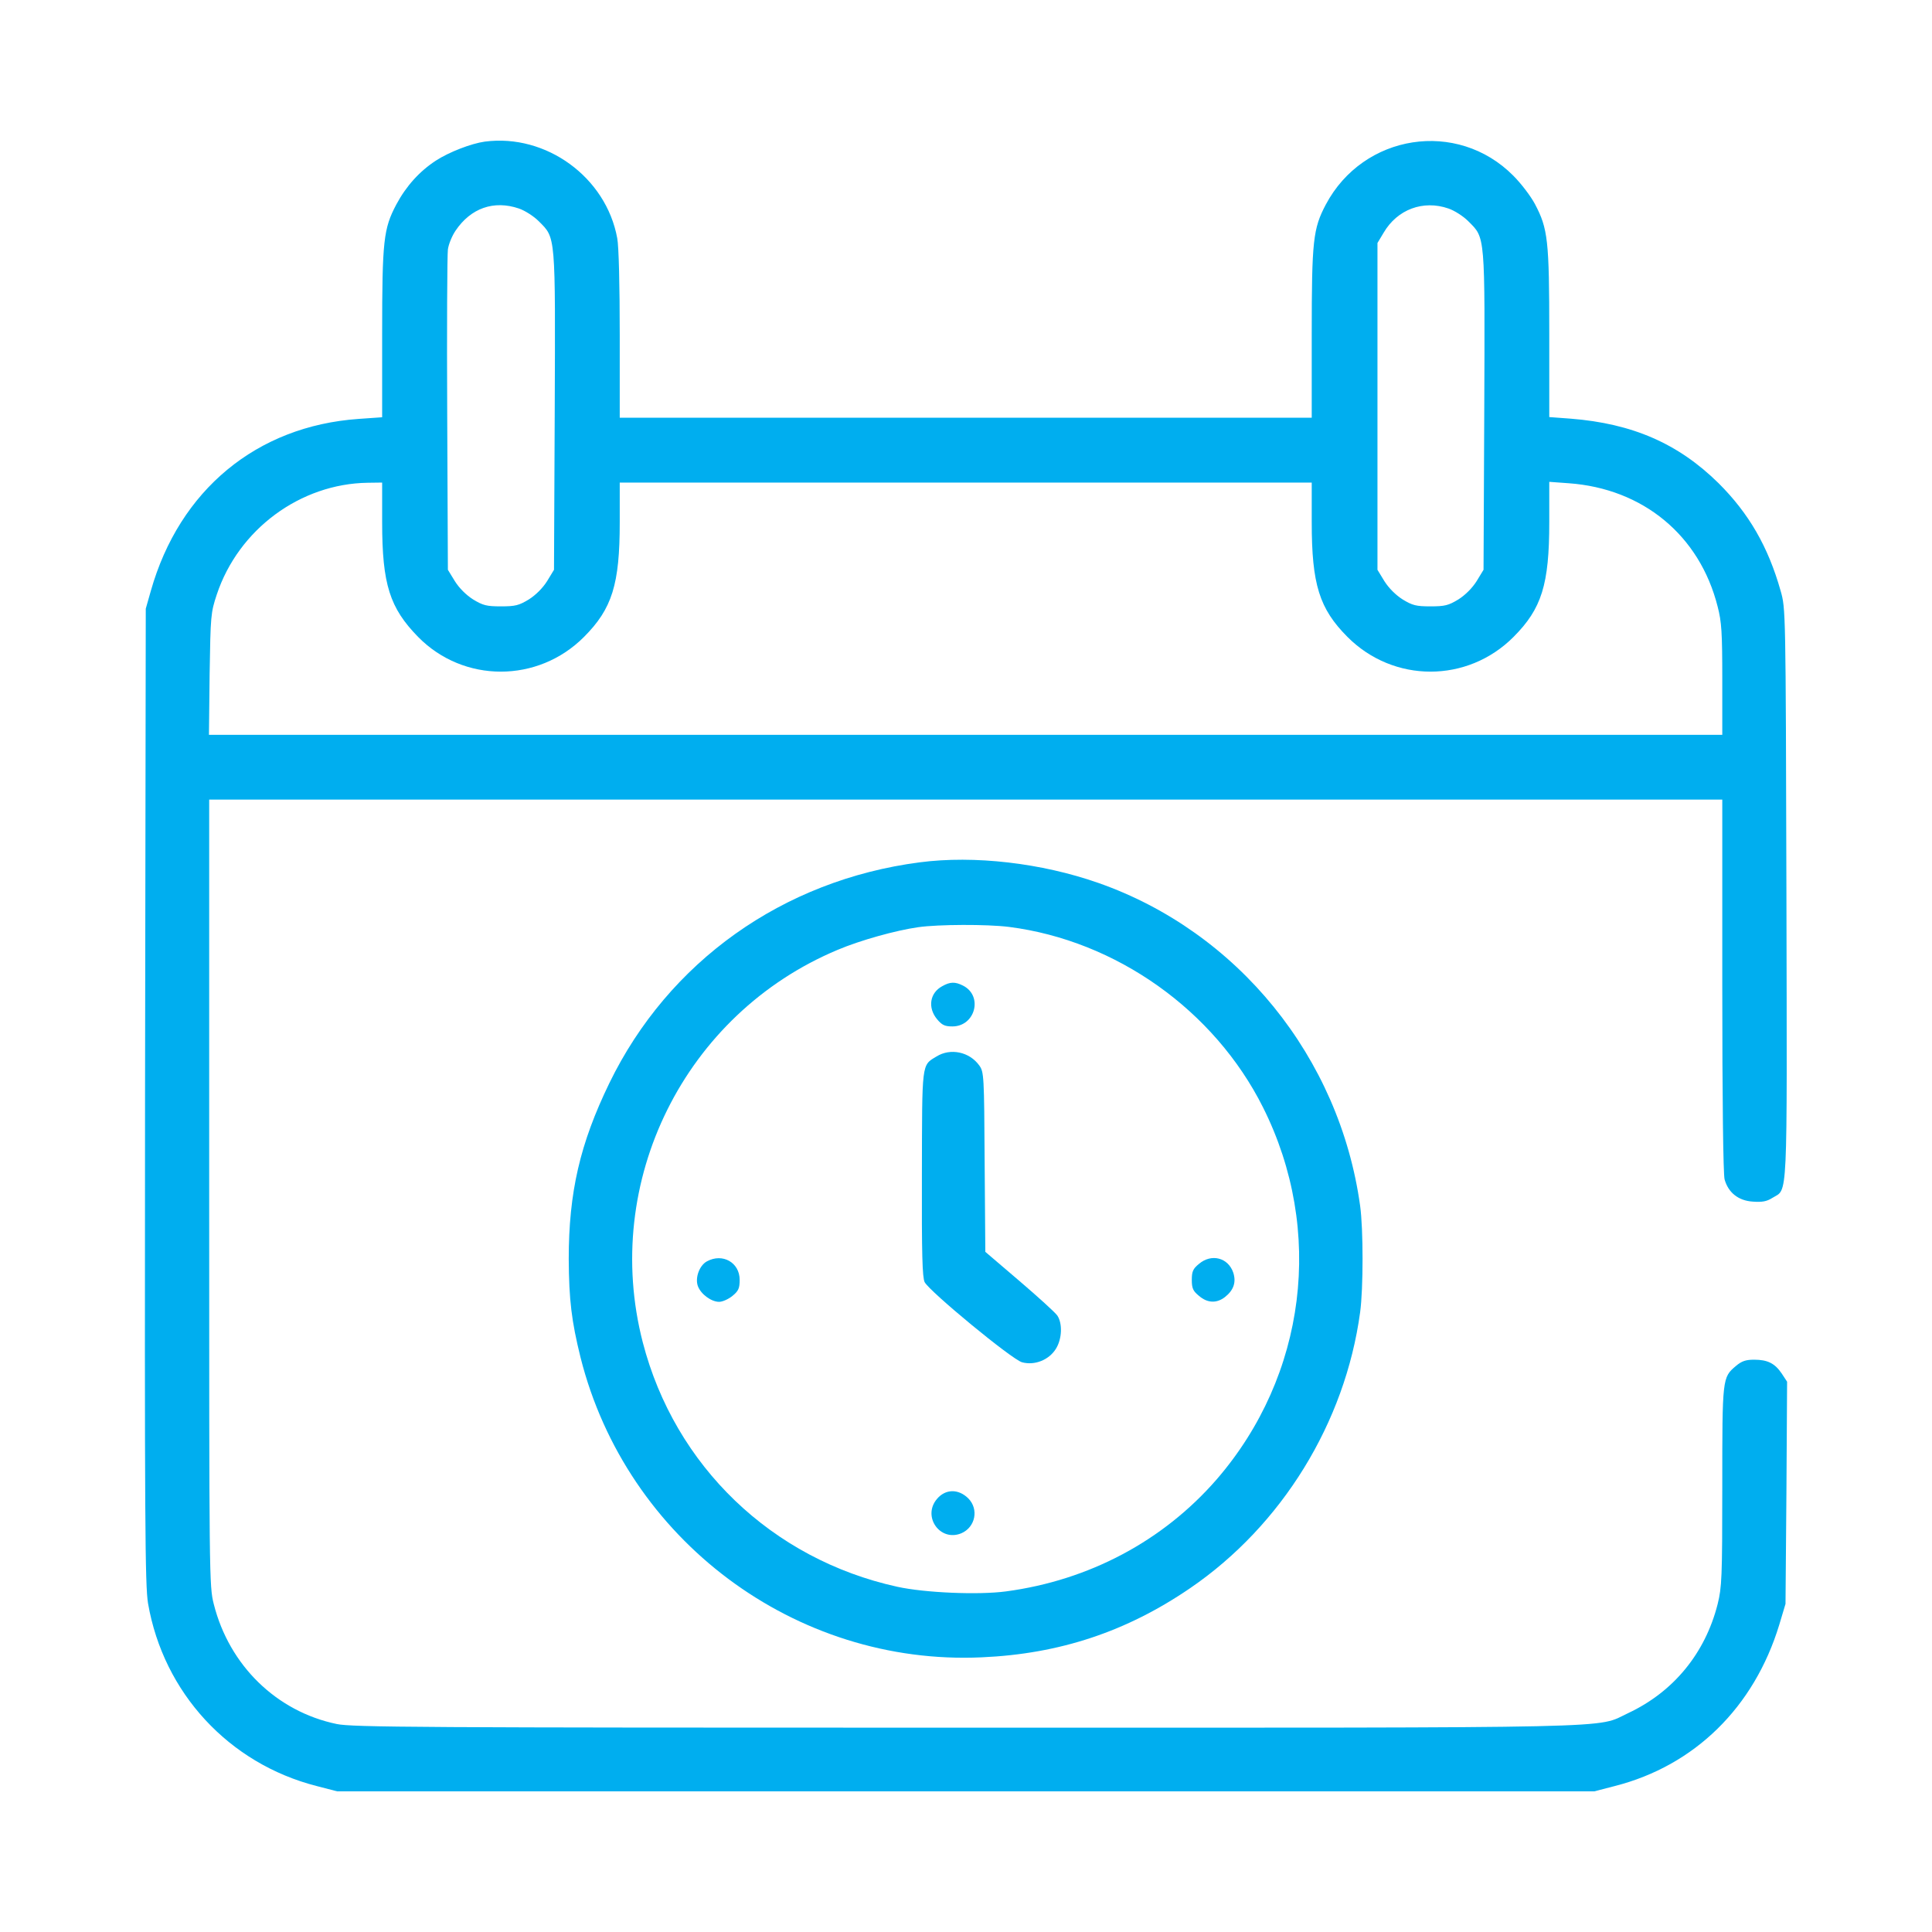 <svg width="40" height="40" viewBox="0 0 40 40" fill="none" xmlns="http://www.w3.org/2000/svg">
<path d="M10.037 2.932C9.756 2.971 9.297 3.148 9.025 3.325C8.686 3.546 8.409 3.852 8.204 4.236C7.941 4.734 7.912 4.978 7.912 6.905V8.639L7.425 8.673C5.315 8.821 3.715 10.144 3.123 12.233L3.018 12.602L3.003 22.689C2.994 31.534 3.003 32.823 3.065 33.197C3.385 35.047 4.737 36.513 6.556 36.978L6.981 37.088H19.994H33.008L33.433 36.978C35.085 36.556 36.317 35.349 36.838 33.638L36.967 33.207L36.986 30.907L37 28.607L36.89 28.439C36.747 28.228 36.599 28.151 36.317 28.151C36.145 28.151 36.059 28.18 35.94 28.281C35.658 28.52 35.658 28.525 35.658 30.777C35.658 32.675 35.648 32.862 35.562 33.211C35.305 34.227 34.65 35.027 33.71 35.468C33.022 35.789 33.934 35.77 19.99 35.77C8.633 35.77 7.296 35.761 6.972 35.694C5.725 35.435 4.746 34.481 4.426 33.211C4.331 32.838 4.331 32.675 4.331 24.692V16.555H19.994H35.658V20.398C35.658 22.785 35.677 24.313 35.706 24.419C35.782 24.692 35.992 24.859 36.288 24.878C36.484 24.893 36.58 24.874 36.694 24.802C37.019 24.596 37 25.041 36.986 18.506C36.971 12.602 36.971 12.602 36.866 12.233C36.608 11.318 36.207 10.628 35.582 10.005C34.746 9.181 33.796 8.769 32.52 8.668L32.076 8.635V6.905C32.076 4.974 32.048 4.734 31.78 4.226C31.694 4.063 31.494 3.8 31.331 3.637C30.171 2.468 28.227 2.769 27.449 4.236C27.186 4.734 27.158 4.978 27.158 6.91V8.649H19.994H12.831V6.933C12.831 5.918 12.812 5.098 12.779 4.931C12.549 3.67 11.308 2.765 10.037 2.932ZM10.744 4.317C10.868 4.36 11.05 4.475 11.155 4.581C11.508 4.935 11.499 4.825 11.485 8.515L11.47 11.797L11.327 12.032C11.236 12.176 11.093 12.319 10.95 12.41C10.744 12.535 10.668 12.554 10.372 12.554C10.076 12.554 9.999 12.535 9.794 12.41C9.651 12.319 9.507 12.176 9.417 12.032L9.273 11.797L9.259 8.582C9.25 6.814 9.259 5.276 9.273 5.165C9.288 5.055 9.359 4.883 9.431 4.777C9.746 4.308 10.224 4.14 10.744 4.317ZM29.989 4.317C30.114 4.36 30.295 4.475 30.4 4.581C30.754 4.935 30.744 4.825 30.73 8.515L30.715 11.797L30.572 12.032C30.481 12.176 30.338 12.319 30.195 12.41C29.989 12.535 29.913 12.554 29.617 12.554C29.321 12.554 29.244 12.535 29.039 12.41C28.896 12.319 28.753 12.176 28.662 12.032L28.519 11.797V8.414V5.031L28.648 4.816C28.929 4.336 29.464 4.135 29.989 4.317ZM7.912 10.815C7.912 12.099 8.07 12.588 8.657 13.187C9.598 14.145 11.136 14.145 12.091 13.187C12.674 12.602 12.831 12.099 12.831 10.815V9.991H19.994H27.158V10.815C27.158 12.099 27.315 12.602 27.898 13.187C28.853 14.145 30.381 14.145 31.336 13.187C31.919 12.602 32.076 12.104 32.076 10.81V9.976L32.478 10.005C34.015 10.115 35.19 11.083 35.562 12.559C35.644 12.875 35.658 13.091 35.658 14.073V15.214H19.99H4.326L4.34 13.953C4.359 12.741 4.364 12.684 4.488 12.31C4.937 10.959 6.217 10.014 7.616 9.995L7.912 9.991V10.815Z" fill="#00AEEF"/>
<path d="M19.039 17.854C16.207 18.223 13.838 19.91 12.616 22.425C12.009 23.676 11.775 24.682 11.775 26.067C11.78 26.915 11.833 27.351 12.019 28.103C12.969 31.879 16.465 34.491 20.328 34.313C21.938 34.242 23.323 33.782 24.641 32.881C26.541 31.582 27.85 29.455 28.16 27.169C28.227 26.675 28.227 25.449 28.16 24.965C27.735 21.889 25.624 19.291 22.74 18.28C21.565 17.868 20.171 17.705 19.039 17.854ZM20.892 19.191C23.108 19.474 25.142 20.916 26.15 22.928C27.425 25.473 27.047 28.482 25.19 30.629C24.082 31.903 22.549 32.718 20.83 32.948C20.257 33.025 19.144 32.977 18.576 32.852C15.983 32.282 13.972 30.355 13.308 27.792C12.449 24.466 14.173 20.992 17.344 19.665C17.807 19.469 18.542 19.263 19.015 19.196C19.426 19.138 20.433 19.133 20.892 19.191Z" fill="#00AEEF"/>
<path d="M19.508 20.418C19.25 20.556 19.202 20.863 19.402 21.103C19.503 21.223 19.56 21.251 19.718 21.251C20.19 21.251 20.358 20.623 19.942 20.408C19.775 20.322 19.67 20.326 19.508 20.418Z" fill="#00AEEF"/>
<path d="M19.388 21.874C19.077 22.061 19.092 21.98 19.087 24.304C19.082 25.985 19.096 26.445 19.144 26.546C19.254 26.747 20.945 28.142 21.159 28.204C21.422 28.276 21.718 28.156 21.861 27.926C21.99 27.72 22 27.399 21.89 27.236C21.847 27.174 21.494 26.853 21.107 26.522L20.4 25.918L20.386 24.059C20.376 22.267 20.371 22.195 20.276 22.061C20.075 21.778 19.679 21.692 19.388 21.874Z" fill="#00AEEF"/>
<path d="M14.636 26.115C14.478 26.201 14.387 26.46 14.449 26.628C14.511 26.795 14.726 26.953 14.889 26.953C14.96 26.953 15.085 26.896 15.166 26.829C15.29 26.728 15.314 26.671 15.314 26.498C15.314 26.139 14.96 25.938 14.636 26.115Z" fill="#00AEEF"/>
<path d="M24.823 26.168C24.699 26.268 24.675 26.326 24.675 26.498C24.675 26.671 24.699 26.728 24.823 26.829C25 26.982 25.191 26.987 25.363 26.853C25.544 26.709 25.596 26.546 25.534 26.35C25.429 26.038 25.081 25.947 24.823 26.168Z" fill="#00AEEF"/>
<path d="M19.397 31.036C19.091 31.4 19.464 31.927 19.903 31.745C20.194 31.62 20.271 31.247 20.046 31.021C19.841 30.82 19.573 30.825 19.397 31.036Z" fill="#00AEEF"/>
</svg>
